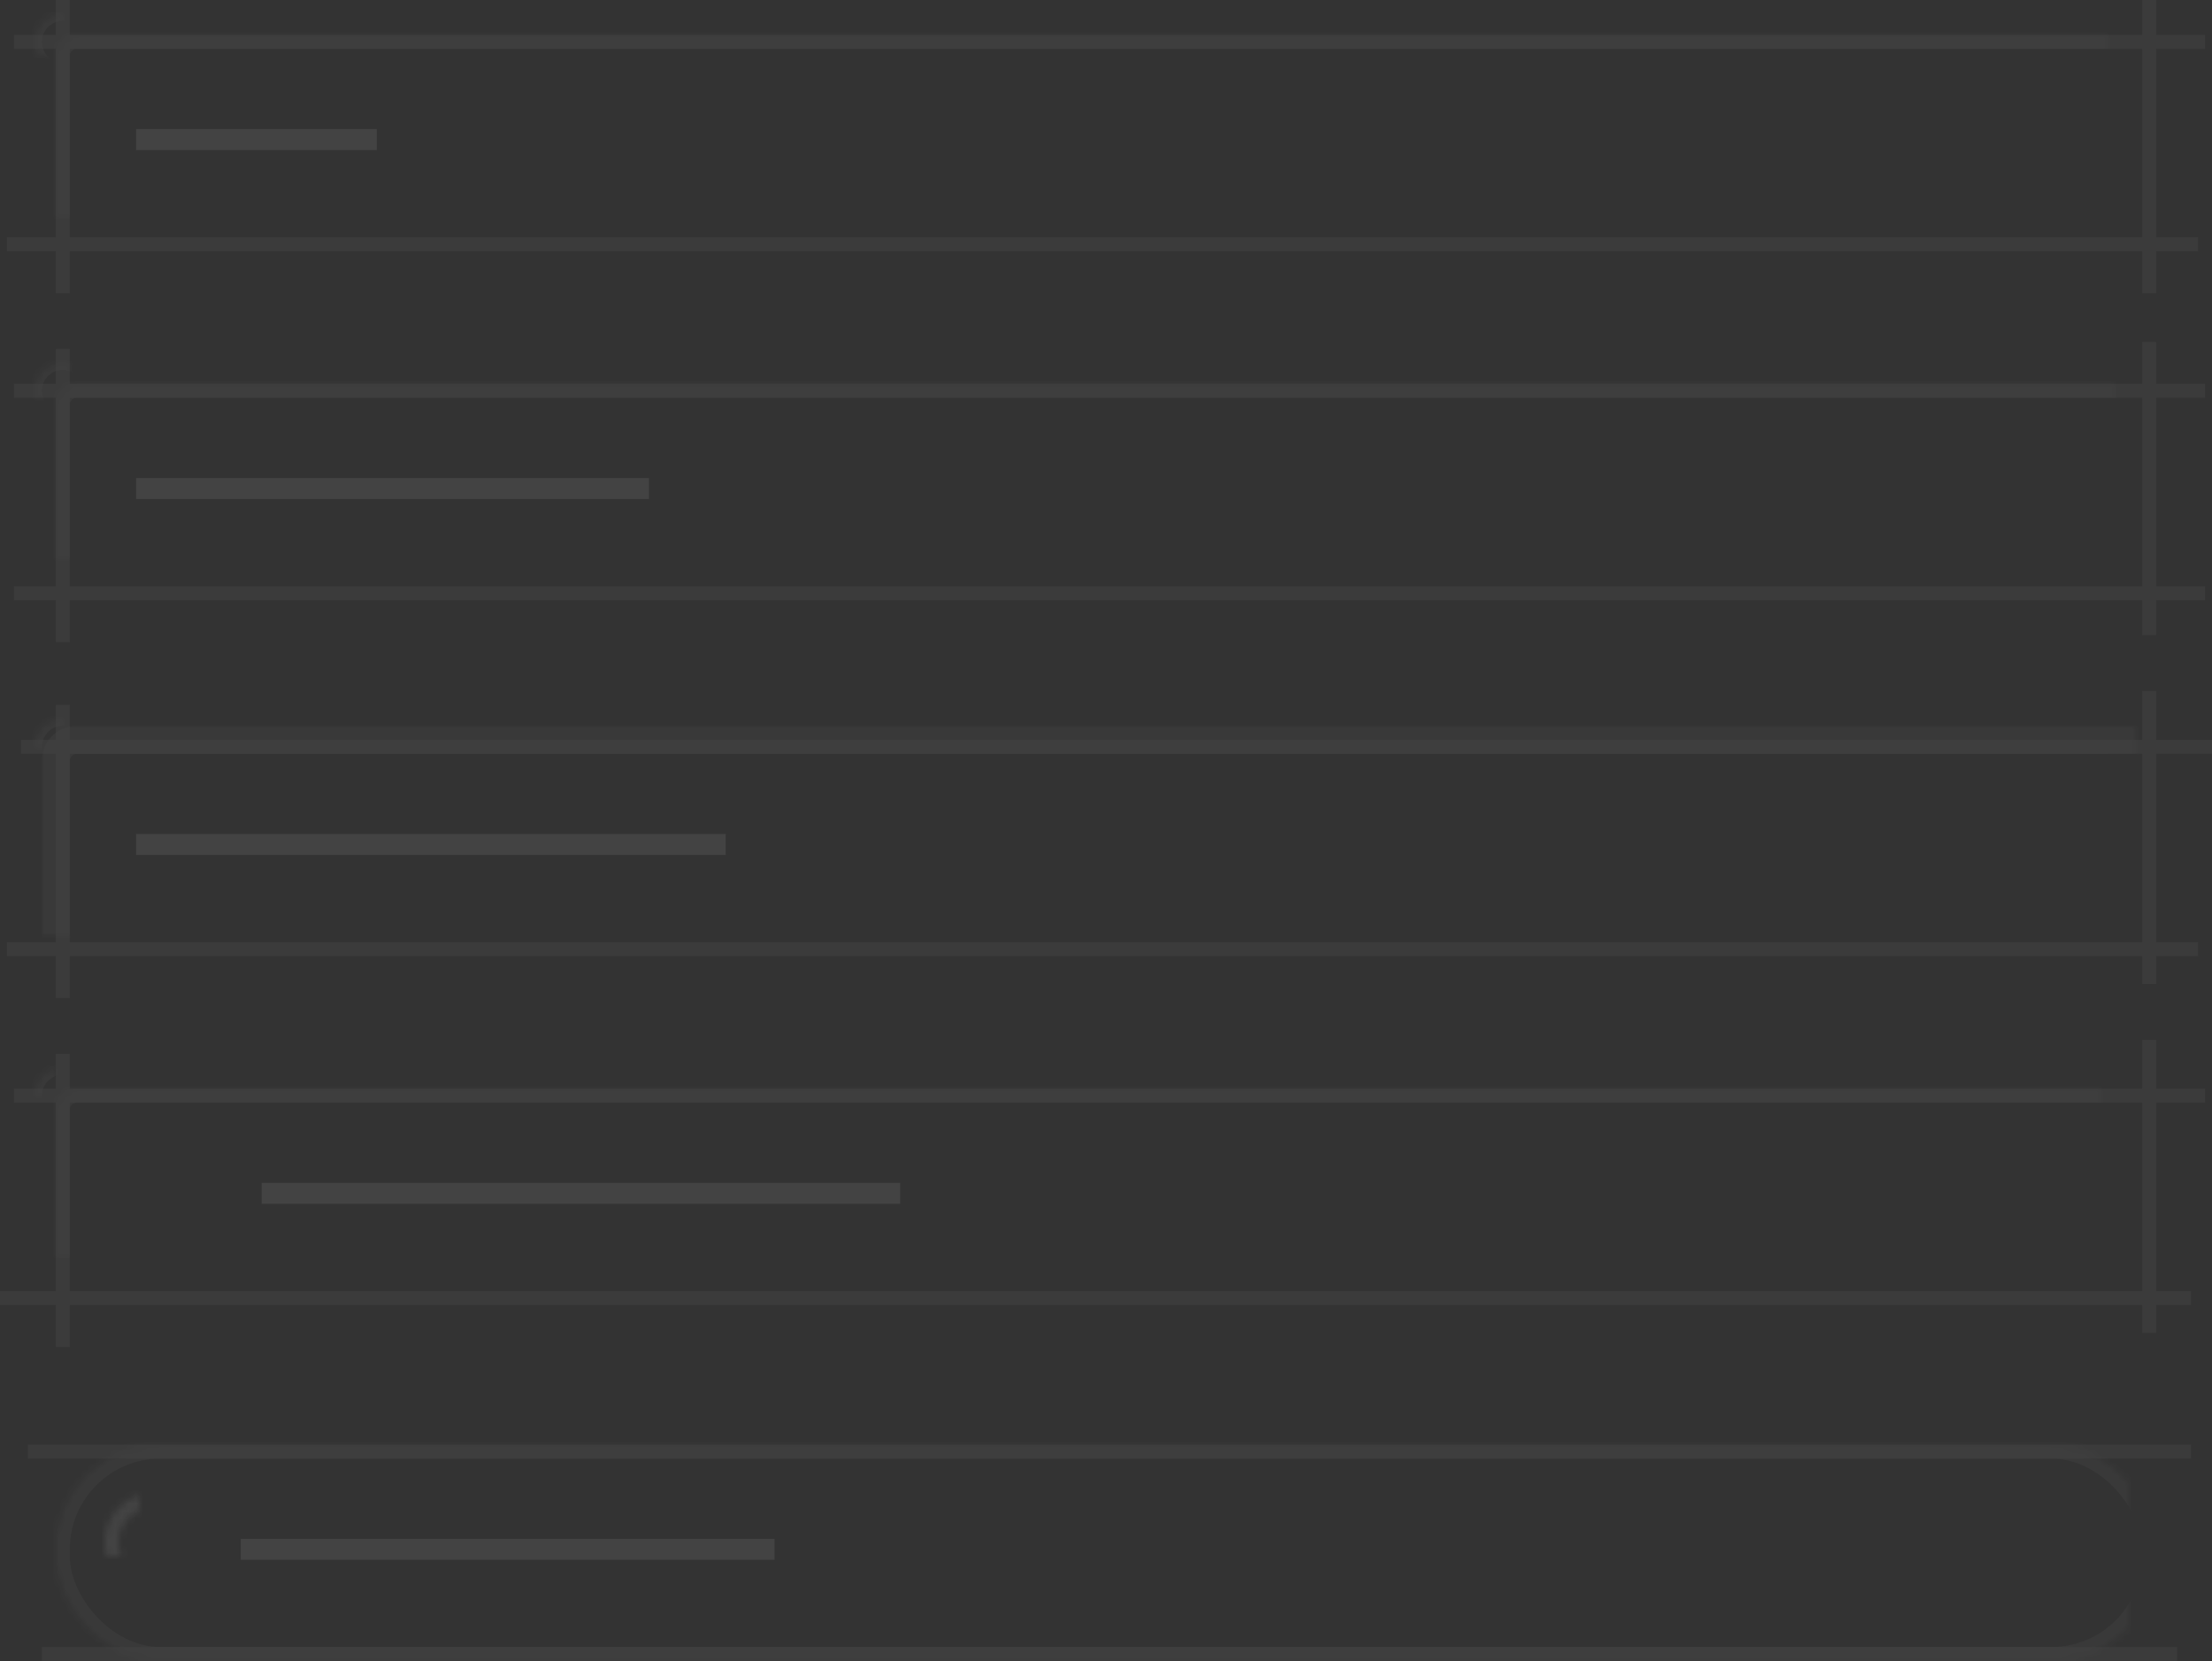 <svg width="317" height="238" xmlns="http://www.w3.org/2000/svg" xmlns:xlink="http://www.w3.org/1999/xlink">
    <rect width="100%" height="100%" fill="#333333" stroke="none"/>
    <defs>
        <rect id="inputs-a" x="7" y="5" width="301" height="31" rx="3"/>
        <mask id="inputs-x" x="0" y="0" width="301" height="31" fill="#fff">
            <use xlink:href="#inputs-a"/>
        </mask>
        <circle id="inputs-b" cx="8" cy="6" r="4"/>
        <mask id="inputs-y" x="0" y="0" width="8" height="8" fill="#fff">
            <use xlink:href="#inputs-b"/>
        </mask>
        <circle id="inputs-c" cx="8" cy="35" r="4"/>
        <mask id="inputs-z" x="0" y="0" width="8" height="8" fill="#fff">
            <use xlink:href="#inputs-c"/>
        </mask>
        <circle id="inputs-d" cx="307" cy="35" r="4"/>
        <mask id="inputs-A" x="0" y="0" width="8" height="8" fill="#fff">
            <use xlink:href="#inputs-d"/>
        </mask>
        <circle id="inputs-e" cx="307" cy="6" r="4"/>
        <mask id="inputs-B" x="0" y="0" width="8" height="8" fill="#fff">
            <use xlink:href="#inputs-e"/>
        </mask>
        <rect id="inputs-f" x="6" y="6" width="301" height="31" rx="3"/>
        <mask id="inputs-C" x="0" y="0" width="301" height="31" fill="#fff">
            <use xlink:href="#inputs-f"/>
        </mask>
        <circle id="inputs-g" cx="7" cy="7" r="4"/>
        <mask id="inputs-D" x="0" y="0" width="8" height="8" fill="#fff">
            <use xlink:href="#inputs-g"/>
        </mask>
        <circle id="inputs-h" cx="7" cy="36" r="4"/>
        <mask id="inputs-E" x="0" y="0" width="8" height="8" fill="#fff">
            <use xlink:href="#inputs-h"/>
        </mask>
        <circle id="inputs-i" cx="306" cy="36" r="4"/>
        <mask id="inputs-F" x="0" y="0" width="8" height="8" fill="#fff">
            <use xlink:href="#inputs-i"/>
        </mask>
        <circle id="inputs-j" cx="306" cy="7" r="4"/>
        <mask id="inputs-G" x="0" y="0" width="8" height="8" fill="#fff">
            <use xlink:href="#inputs-j"/>
        </mask>
        <rect id="inputs-k" x="7" y="7" width="301" height="31" rx="3"/>
        <mask id="inputs-H" x="0" y="0" width="301" height="31" fill="#fff">
            <use xlink:href="#inputs-k"/>
        </mask>
        <mask id="inputs-I" x="-2" y="-2" width="305" height="35">
            <path fill="#fff" d="M5 5h305v35H5z"/>
            <use xlink:href="#inputs-k"/>
        </mask>
        <circle id="inputs-l" cx="8" cy="8" r="4"/>
        <mask id="inputs-J" x="0" y="0" width="8" height="8" fill="#fff">
            <use xlink:href="#inputs-l"/>
        </mask>
        <circle id="inputs-m" cx="8" cy="37" r="4"/>
        <mask id="inputs-K" x="0" y="0" width="8" height="8" fill="#fff">
            <use xlink:href="#inputs-m"/>
        </mask>
        <circle id="inputs-n" cx="307" cy="37" r="4"/>
        <mask id="inputs-L" x="0" y="0" width="8" height="8" fill="#fff">
            <use xlink:href="#inputs-n"/>
        </mask>
        <circle id="inputs-o" cx="307" cy="8" r="4"/>
        <mask id="inputs-M" x="0" y="0" width="8" height="8" fill="#fff">
            <use xlink:href="#inputs-o"/>
        </mask>
        <rect id="inputs-p" x="8" y="7" width="301" height="31" rx="3"/>
        <mask id="inputs-N" x="0" y="0" width="301" height="31" fill="#fff">
            <use xlink:href="#inputs-p"/>
        </mask>
        <circle id="inputs-q" cx="9" cy="8" r="4"/>
        <mask id="inputs-O" x="0" y="0" width="8" height="8" fill="#fff">
            <use xlink:href="#inputs-q"/>
        </mask>
        <circle id="inputs-r" cx="9" cy="37" r="4"/>
        <mask id="inputs-P" x="0" y="0" width="8" height="8" fill="#fff">
            <use xlink:href="#inputs-r"/>
        </mask>
        <circle id="inputs-s" cx="308" cy="37" r="4"/>
        <mask id="inputs-Q" x="0" y="0" width="8" height="8" fill="#fff">
            <use xlink:href="#inputs-s"/>
        </mask>
        <circle id="inputs-t" cx="308" cy="8" r="4"/>
        <mask id="inputs-R" x="0" y="0" width="8" height="8" fill="#fff">
            <use xlink:href="#inputs-t"/>
        </mask>
        <path d="M26 18c.55 0 1-.45 1-1v-1c0-.55-.45-1-1-1s-1 .45-1 1v1c0 .55.45 1 1 1zm3-2h-1v1c0 1.1-.9 2-2 2s-2-.9-2-2v-1h-3v1c0 1.1-.9 2-2 2s-2-.9-2-2v-1h-1c-.55 0-1 .45-1 1v12c0 .55.45 1 1 1h13c.55 0 1-.45 1-1V17c0-.55-.45-1-1-1zm-9 12h-3v-3h3v3zm0-4h-3v-3h3v3zm4 4h-3v-3h3v3zm0-4h-3v-3h3v3zm4 4h-3v-3h3v3zm0-4h-3v-3h3v3zm-9-6c.55 0 1-.45 1-1v-1c0-.55-.45-1-1-1s-1 .45-1 1v1c0 .55.45 1 1 1z" id="inputs-u"/>
        <mask id="inputs-S" x="0" y="0" width="15" height="15" fill="#fff">
            <use xlink:href="#inputs-u"/>
        </mask>
        <rect id="inputs-v" x="4" width="301" height="31" rx="15"/>
        <mask id="inputs-T" x="0" y="0" width="301" height="31" fill="#fff">
            <use xlink:href="#inputs-v"/>
        </mask>
        <path d="M26.56 20.44l-2.67-2.68A6.94 6.94 0 0 0 25 14c0-3.87-3.13-7-7-7s-7 3.13-7 7 3.13 7 7 7c1.39 0 2.68-.42 3.76-1.11l2.68 2.67a1.498 1.498 0 1 0 2.12-2.12zM18 19c-2.76 0-5-2.24-5-5s2.24-5 5-5 5 2.24 5 5-2.24 5-5 5z" id="inputs-w"/>
        <mask id="inputs-U" x="0" y="0" width="16" height="16" fill="#fff">
            <use xlink:href="#inputs-w"/>
        </mask>
    </defs>
    <g fill="none" fill-rule="evenodd" opacity=".1">
        <g stroke="#FFF">
            <g>
                <g opacity=".8">
                    <g>
                        <g transform="translate(1)">
                            <use mask="url(#inputs-x)" stroke-width="4" opacity=".4" xlink:href="#inputs-a"/>
                            <path d="M1 6h314M0 35h314M8 0v42M307 0v42" stroke-opacity=".5" stroke-width="2"/>
                            <use mask="url(#inputs-y)" stroke-width="2" opacity=".4" xlink:href="#inputs-b"/>
                            <use mask="url(#inputs-z)" stroke-width="2" opacity=".4" xlink:href="#inputs-c"/>
                            <use mask="url(#inputs-A)" stroke-width="2" opacity=".4" xlink:href="#inputs-d"/>
                            <use mask="url(#inputs-B)" stroke-width="2" opacity=".4" xlink:href="#inputs-e"/>
                            <path d="M20 20h31.5" stroke-width="3" stroke-linecap="square"/>
                        </g>
                        <g transform="translate(2 49)">
                            <use mask="url(#inputs-C)" stroke-width="4" opacity=".4" xlink:href="#inputs-f"/>
                            <path d="M0 7h314M0 36h314M7 1v42M306 0v42" stroke-opacity=".5" stroke-width="2"/>
                            <use mask="url(#inputs-D)" stroke-width="2" opacity=".4" xlink:href="#inputs-g"/>
                            <use mask="url(#inputs-E)" stroke-width="2" opacity=".4" xlink:href="#inputs-h"/>
                            <use mask="url(#inputs-F)" stroke-width="2" opacity=".4" xlink:href="#inputs-i"/>
                            <use mask="url(#inputs-G)" stroke-width="2" opacity=".4" xlink:href="#inputs-j"/>
                            <path d="M19 21h70.5" stroke-width="3" stroke-linecap="square"/>
                        </g>
                        <g transform="translate(1 99)">
                            <g opacity=".4" stroke-width="4">
                                <use mask="url(#inputs-H)" xlink:href="#inputs-k"/>
                                <use mask="url(#inputs-I)" xlink:href="#inputs-k"/>
                            </g>
                            <path d="M2 8h314M0 37h314M8 2v42M307 0v42" stroke-opacity=".5" stroke-width="2"/>
                            <use mask="url(#inputs-J)" stroke-width="2" opacity=".4" xlink:href="#inputs-l"/>
                            <use mask="url(#inputs-K)" stroke-width="2" opacity=".4" xlink:href="#inputs-m"/>
                            <use mask="url(#inputs-L)" stroke-width="2" opacity=".4" xlink:href="#inputs-n"/>
                            <use mask="url(#inputs-M)" stroke-width="2" opacity=".4" xlink:href="#inputs-o"/>
                            <path d="M20 22h81.5" stroke-width="3" stroke-linecap="square"/>
                        </g>
                        <g transform="translate(0 149)">
                            <use mask="url(#inputs-N)" stroke-width="4" opacity=".4" xlink:href="#inputs-p"/>
                            <path d="M2 8h314M0 37h314M9 2v42M308 0v42" stroke-opacity=".5" stroke-width="2"/>
                            <use mask="url(#inputs-O)" stroke-width="2" opacity=".4" xlink:href="#inputs-q"/>
                            <use mask="url(#inputs-P)" stroke-width="2" opacity=".4" xlink:href="#inputs-r"/>
                            <use mask="url(#inputs-Q)" stroke-width="2" opacity=".4" xlink:href="#inputs-s"/>
                            <use mask="url(#inputs-R)" stroke-width="2" opacity=".4" xlink:href="#inputs-t"/>
                            <path d="M39 22h88.5" stroke-width="3" stroke-linecap="square"/>
                            <use mask="url(#inputs-S)" stroke-width="4" xlink:href="#inputs-u"/>
                        </g>
                        <g transform="translate(4 207)">
                            <use mask="url(#inputs-T)" stroke-width="4" opacity=".4" xlink:href="#inputs-v"/>
                            <path d="M0 1h310M2 30h306" stroke-opacity=".5" stroke-width="2"/>
                            <path d="M32 15h73.5" stroke-width="3" stroke-linecap="square"/>
                            <use mask="url(#inputs-U)" stroke-width="4" xlink:href="#inputs-w"/>
                        </g>
                    </g>
                </g>
            </g>
        </g>
    </g>
</svg>
